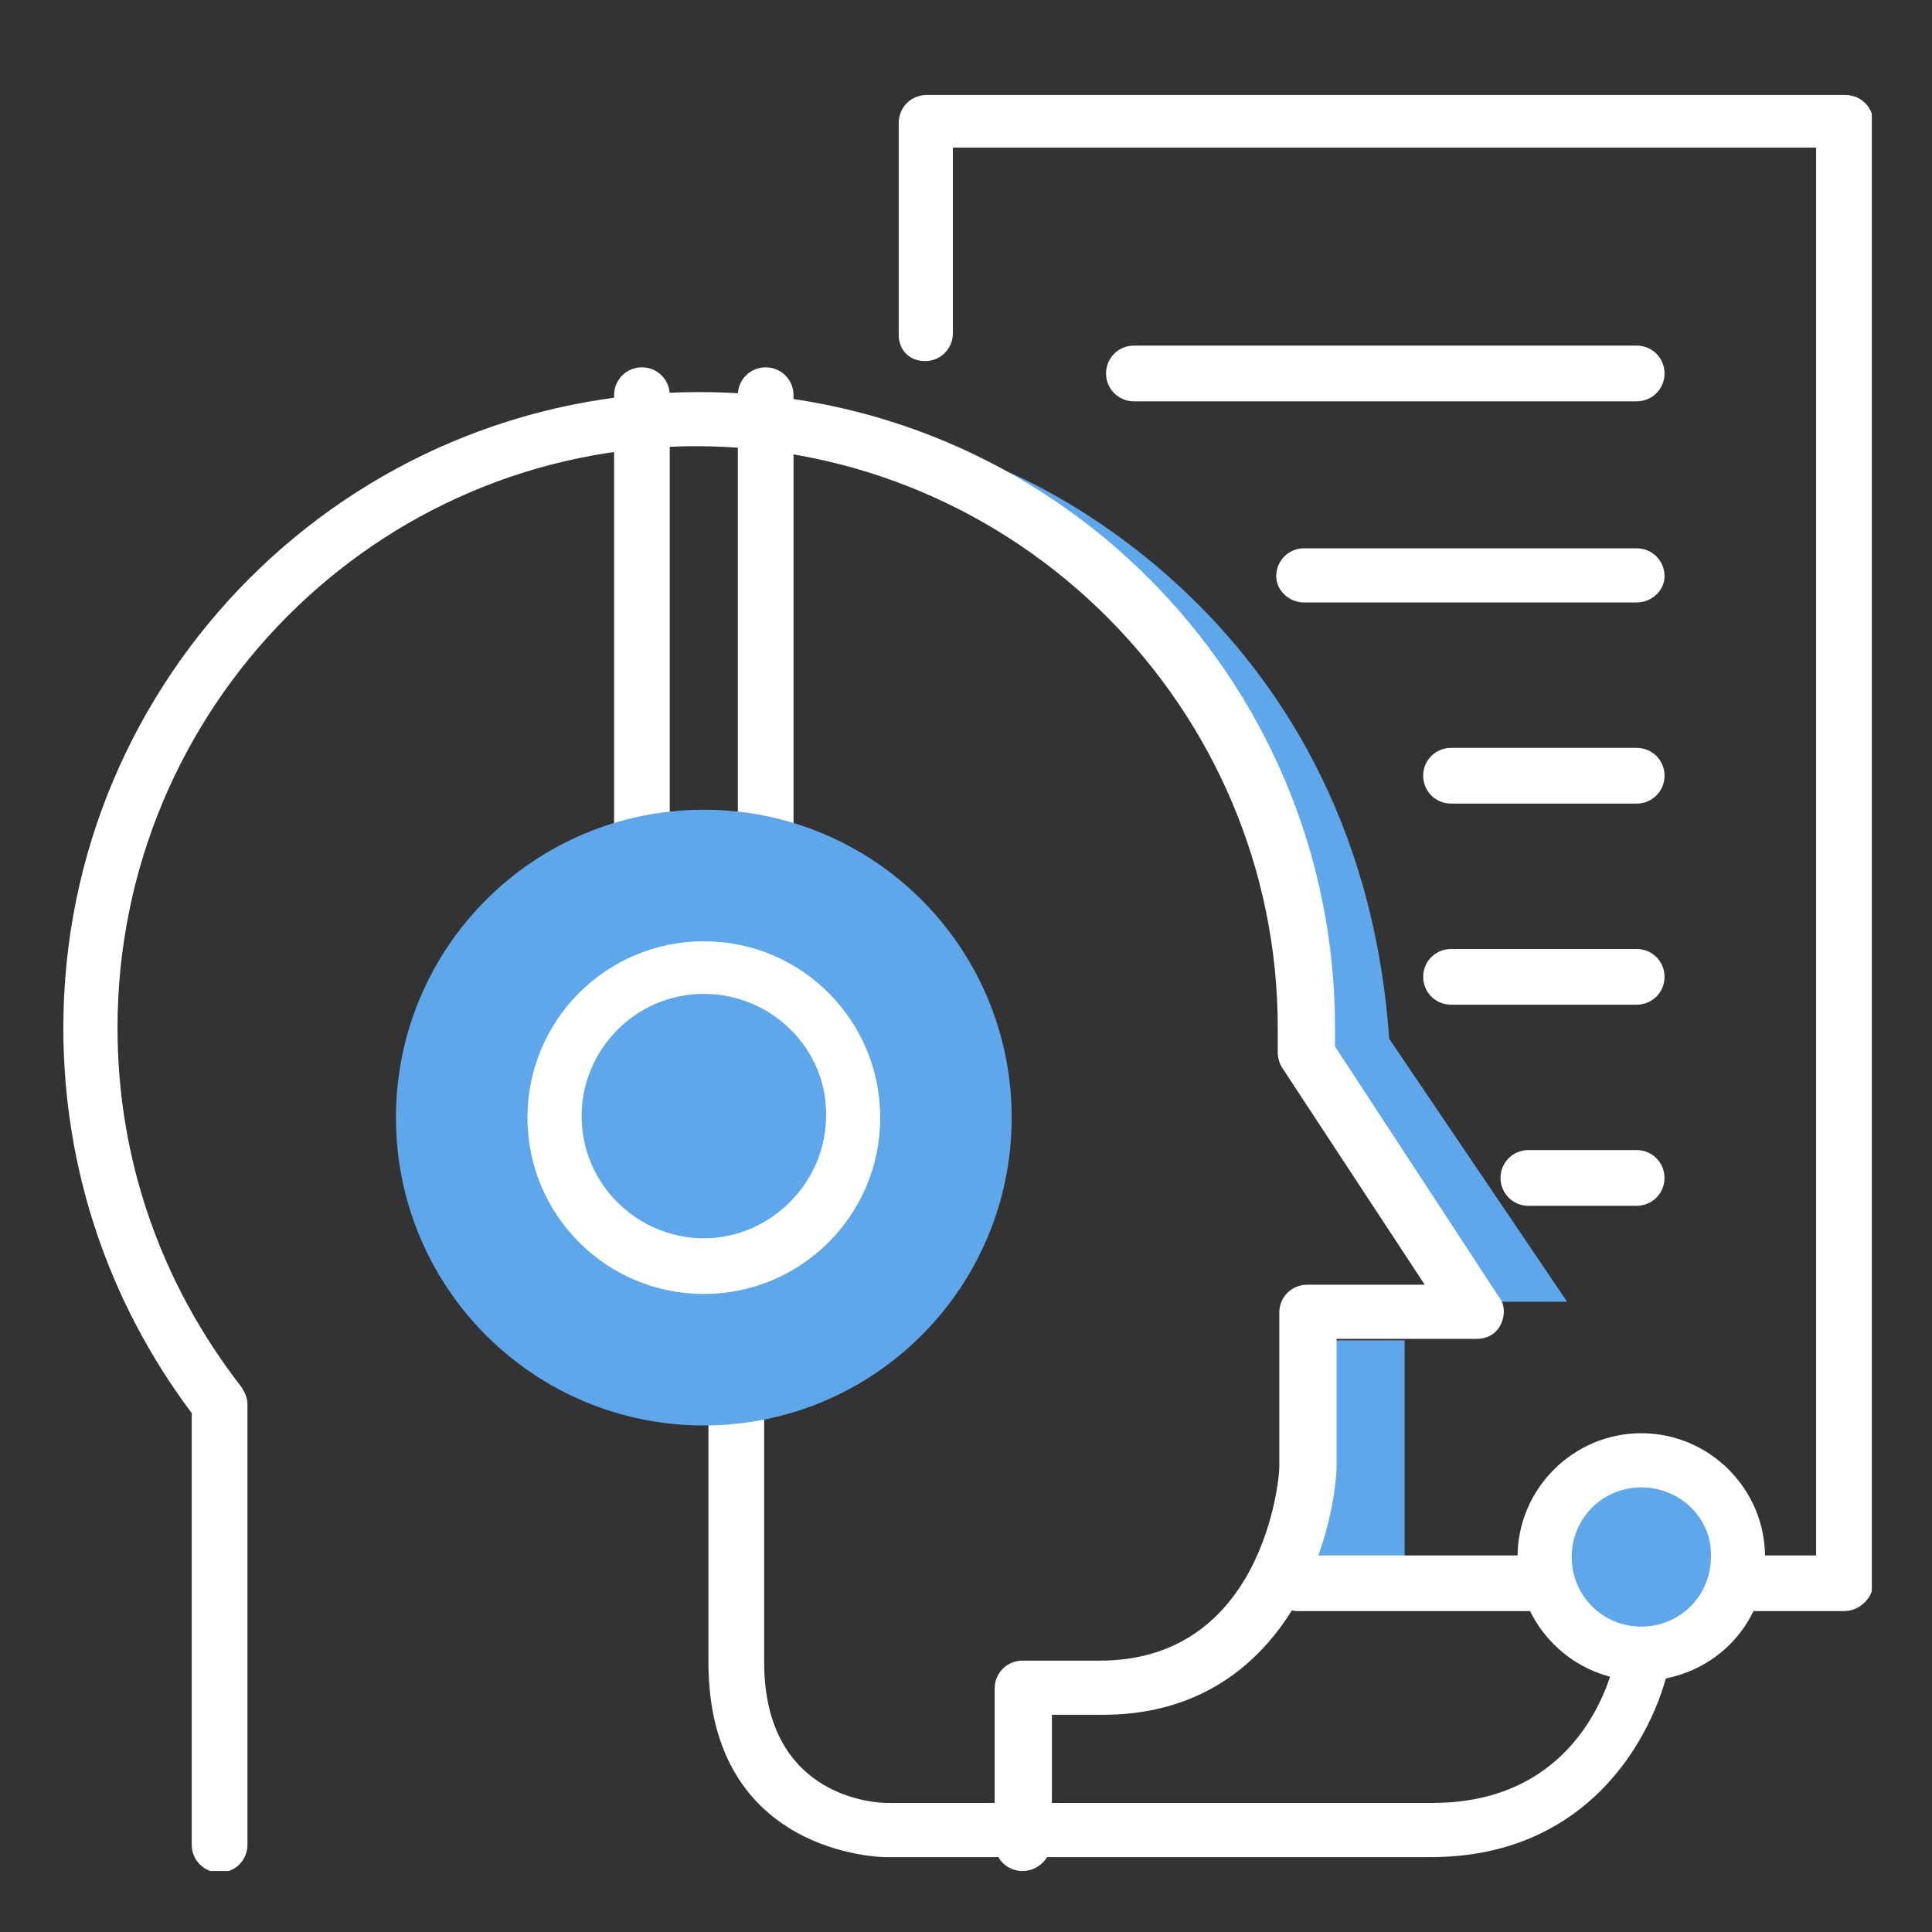 <svg width="61" height="61" viewBox="0 0 61 61" fill="none" xmlns="http://www.w3.org/2000/svg">
<rect x="0" y="0" width="61" height="61" fill="#333333" stroke="none"/>
<g clip-path="url(#clip0_378_3375)">
<path d="M44.349 42.32H41.418V49.647H44.349V42.32Z" fill="#5EA7EA"/>
<path d="M31.405 14.723C31.405 14.723 42.884 18.875 43.861 32.795L49.478 41.099H46.596L41.272 33.284C41.272 33.284 42.151 20.096 31.405 14.723Z" fill="#5EA7EA"/>
<path d="M58.22 50.868H40.978C40.49 50.868 40.099 50.477 40.099 49.989C40.099 49.501 40.49 49.11 40.978 49.11H57.341V4.661H30.086V10.522C30.086 11.011 29.695 11.401 29.206 11.401C28.718 11.401 28.376 11.059 28.376 10.571V3.879C28.376 3.391 28.767 3 29.255 3H58.269C58.758 3 59.148 3.391 59.148 3.879V50.038C59.1 50.477 58.709 50.868 58.22 50.868Z" fill="white"/>
<path d="M45.179 58.635H27.936C27.888 58.635 22.368 58.586 22.368 52.48V42.76C22.368 42.272 22.759 41.881 23.247 41.881C23.736 41.881 24.127 42.272 24.127 42.76V52.48C24.127 56.876 27.839 56.925 27.985 56.925H45.228C50.259 56.925 51.04 52.285 51.04 52.09C51.089 51.601 51.529 51.308 52.017 51.357C52.506 51.406 52.799 51.845 52.75 52.334C52.359 54.532 50.356 58.635 45.179 58.635Z" fill="white"/>
<path d="M32.284 59.075C31.796 59.075 31.405 58.684 31.405 58.196V53.311C31.405 52.823 31.796 52.432 32.284 52.432H34.726C39.855 52.432 40.392 46.766 40.392 46.326V41.442C40.392 40.953 40.783 40.563 41.272 40.563H44.984L40.49 33.724C40.392 33.578 40.343 33.382 40.343 33.236C40.343 32.992 40.343 32.699 40.343 32.454C40.343 22.343 32.089 14.088 21.978 14.088C11.867 14.088 3.71 22.343 3.71 32.454C3.71 36.606 5.077 40.514 7.617 43.786C7.715 43.933 7.813 44.128 7.813 44.324V58.245C7.813 58.733 7.422 59.124 6.933 59.124C6.445 59.124 6.054 58.733 6.054 58.245V44.617C3.417 41.1 2 36.899 2 32.454C2 21.366 10.988 12.379 22.075 12.379C33.163 12.379 42.151 21.366 42.151 32.454C42.151 32.65 42.151 32.845 42.151 33.04L47.328 40.953C47.524 41.198 47.524 41.539 47.377 41.833C47.231 42.126 46.938 42.272 46.645 42.272H42.2V46.326V46.375C42.053 49.062 40.295 54.142 34.824 54.142H33.212V58.196C33.163 58.684 32.773 59.075 32.284 59.075Z" fill="white"/>
<path d="M20.268 28.596C19.779 28.596 19.389 28.205 19.389 27.717V12.477C19.389 11.988 19.779 11.598 20.268 11.598C20.756 11.598 21.147 11.988 21.147 12.477V27.765C21.147 28.254 20.756 28.596 20.268 28.596Z" fill="white"/>
<path d="M24.175 28.596C23.687 28.596 23.296 28.205 23.296 27.717V12.477C23.296 11.988 23.687 11.598 24.175 11.598C24.664 11.598 25.054 11.988 25.054 12.477V27.765C25.054 28.254 24.664 28.596 24.175 28.596Z" fill="white"/>
<path d="M31.942 35.287C31.942 29.914 27.595 25.566 22.222 25.566C16.849 25.566 12.502 29.914 12.502 35.287C12.502 40.66 16.849 45.007 22.222 45.007C27.595 45.007 31.942 40.66 31.942 35.287Z" fill="#5EA7EA"/>
<path d="M22.223 40.855C19.145 40.855 16.654 38.364 16.654 35.287C16.654 32.21 19.145 29.719 22.223 29.719C25.3 29.719 27.791 32.21 27.791 35.287C27.791 38.364 25.3 40.855 22.223 40.855ZM22.223 31.38C20.073 31.38 18.364 33.138 18.364 35.238C18.364 37.387 20.122 39.097 22.223 39.097C24.323 39.097 26.081 37.339 26.081 35.238C26.13 33.138 24.372 31.38 22.223 31.38Z" fill="white"/>
<path d="M54.899 49.159C54.899 47.45 53.531 46.082 51.821 46.082C50.112 46.082 48.744 47.45 48.744 49.159C48.744 50.869 50.112 52.236 51.821 52.236C53.531 52.236 54.899 50.869 54.899 49.159Z" fill="#5EA7EA"/>
<path d="M51.822 53.067C49.672 53.067 47.914 51.309 47.914 49.16C47.914 47.01 49.672 45.252 51.822 45.252C53.971 45.252 55.729 47.01 55.729 49.16C55.778 51.309 54.02 53.067 51.822 53.067ZM51.822 46.962C50.6 46.962 49.624 47.938 49.624 49.16C49.624 50.381 50.6 51.358 51.822 51.358C53.043 51.358 54.02 50.381 54.02 49.16C54.069 47.938 53.043 46.962 51.822 46.962Z" fill="white"/>
<path d="M51.676 12.671H35.801C35.313 12.671 34.922 12.28 34.922 11.791C34.922 11.303 35.313 10.912 35.801 10.912H51.676C52.164 10.912 52.555 11.303 52.555 11.791C52.555 12.28 52.164 12.671 51.676 12.671Z" fill="white"/>
<path d="M51.676 19.022H41.174C40.686 19.022 40.295 18.631 40.295 18.192C40.295 17.703 40.686 17.312 41.174 17.312H51.676C52.164 17.312 52.555 17.703 52.555 18.192C52.555 18.631 52.164 19.022 51.676 19.022Z" fill="white"/>
<path d="M51.676 25.372H45.815C45.326 25.372 44.935 24.981 44.935 24.492C44.935 24.004 45.326 23.613 45.815 23.613H51.676C52.165 23.613 52.555 24.004 52.555 24.492C52.555 24.981 52.165 25.372 51.676 25.372Z" fill="white"/>
<path d="M51.676 31.721H45.815C45.326 31.721 44.935 31.331 44.935 30.842C44.935 30.354 45.326 29.963 45.815 29.963H51.676C52.165 29.963 52.555 30.354 52.555 30.842C52.555 31.331 52.165 31.721 51.676 31.721Z" fill="white"/>
<path d="M51.675 38.071H48.256C47.768 38.071 47.377 37.68 47.377 37.192C47.377 36.703 47.768 36.312 48.256 36.312H51.675C52.164 36.312 52.554 36.703 52.554 37.192C52.554 37.68 52.164 38.071 51.675 38.071Z" fill="white"/>
</g>
<defs>
<clipPath id="clip0_378_3375">
<rect width="57.1" height="56.074" fill="white" transform="translate(2 3)"/>
</clipPath>
</defs>
</svg>
